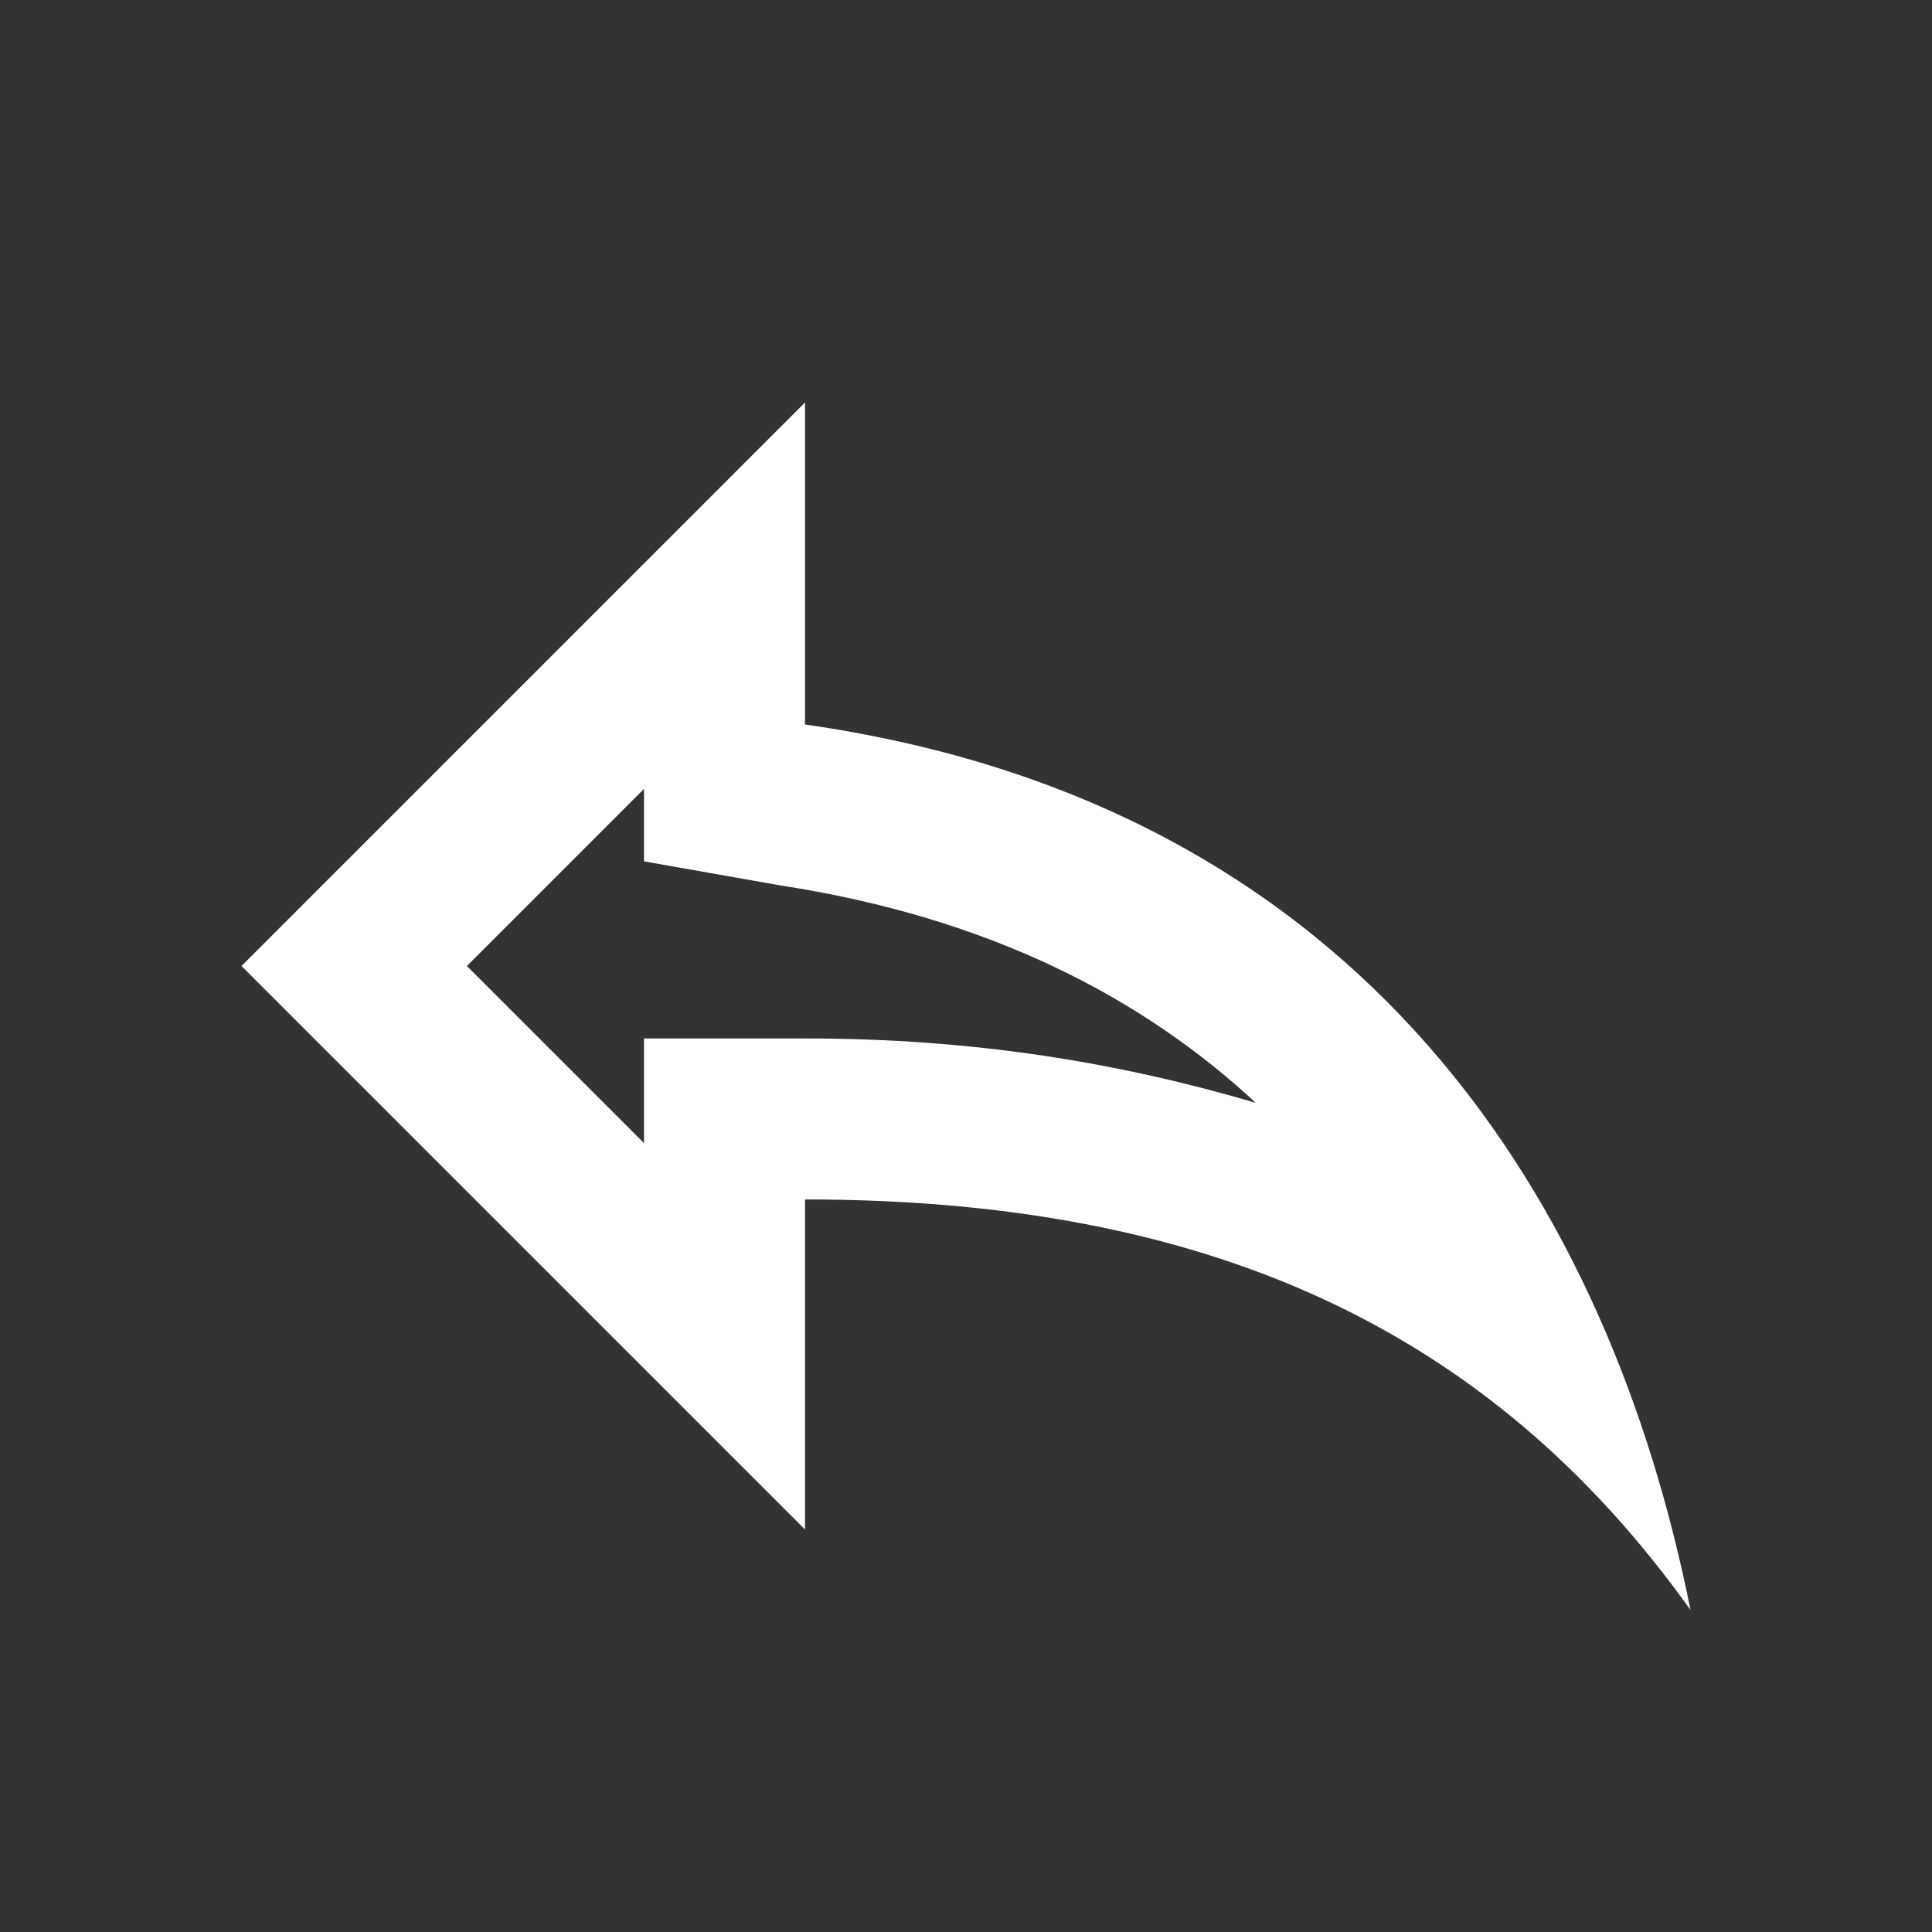 <?xml version="1.0" encoding="UTF-8"?><!DOCTYPE svg PUBLIC "-//W3C//DTD SVG 1.1//EN" "http://www.w3.org/Graphics/SVG/1.1/DTD/svg11.dtd"><svg xmlns="http://www.w3.org/2000/svg" xmlns:xlink="http://www.w3.org/1999/xlink" version="1.1" id="mdi-reply-outline" width="24" height="24" viewBox="0 0 24 24"><rect x="0" y="0" width="24" height="24" fill="#333333" stroke="none"/><path fill="#ffffff" d="M8,9.8V10.7L9.7,11C12.3,11.4 14.2,12.4 15.6,13.7C13.9,13.2 12.1,12.9 10,12.9H8V14.2L5.8,12L8,9.8M10,5L3,12L10,19V14.9C15,14.9 18.5,16.5 21,20C20,15 17,10 10,9" /></svg>